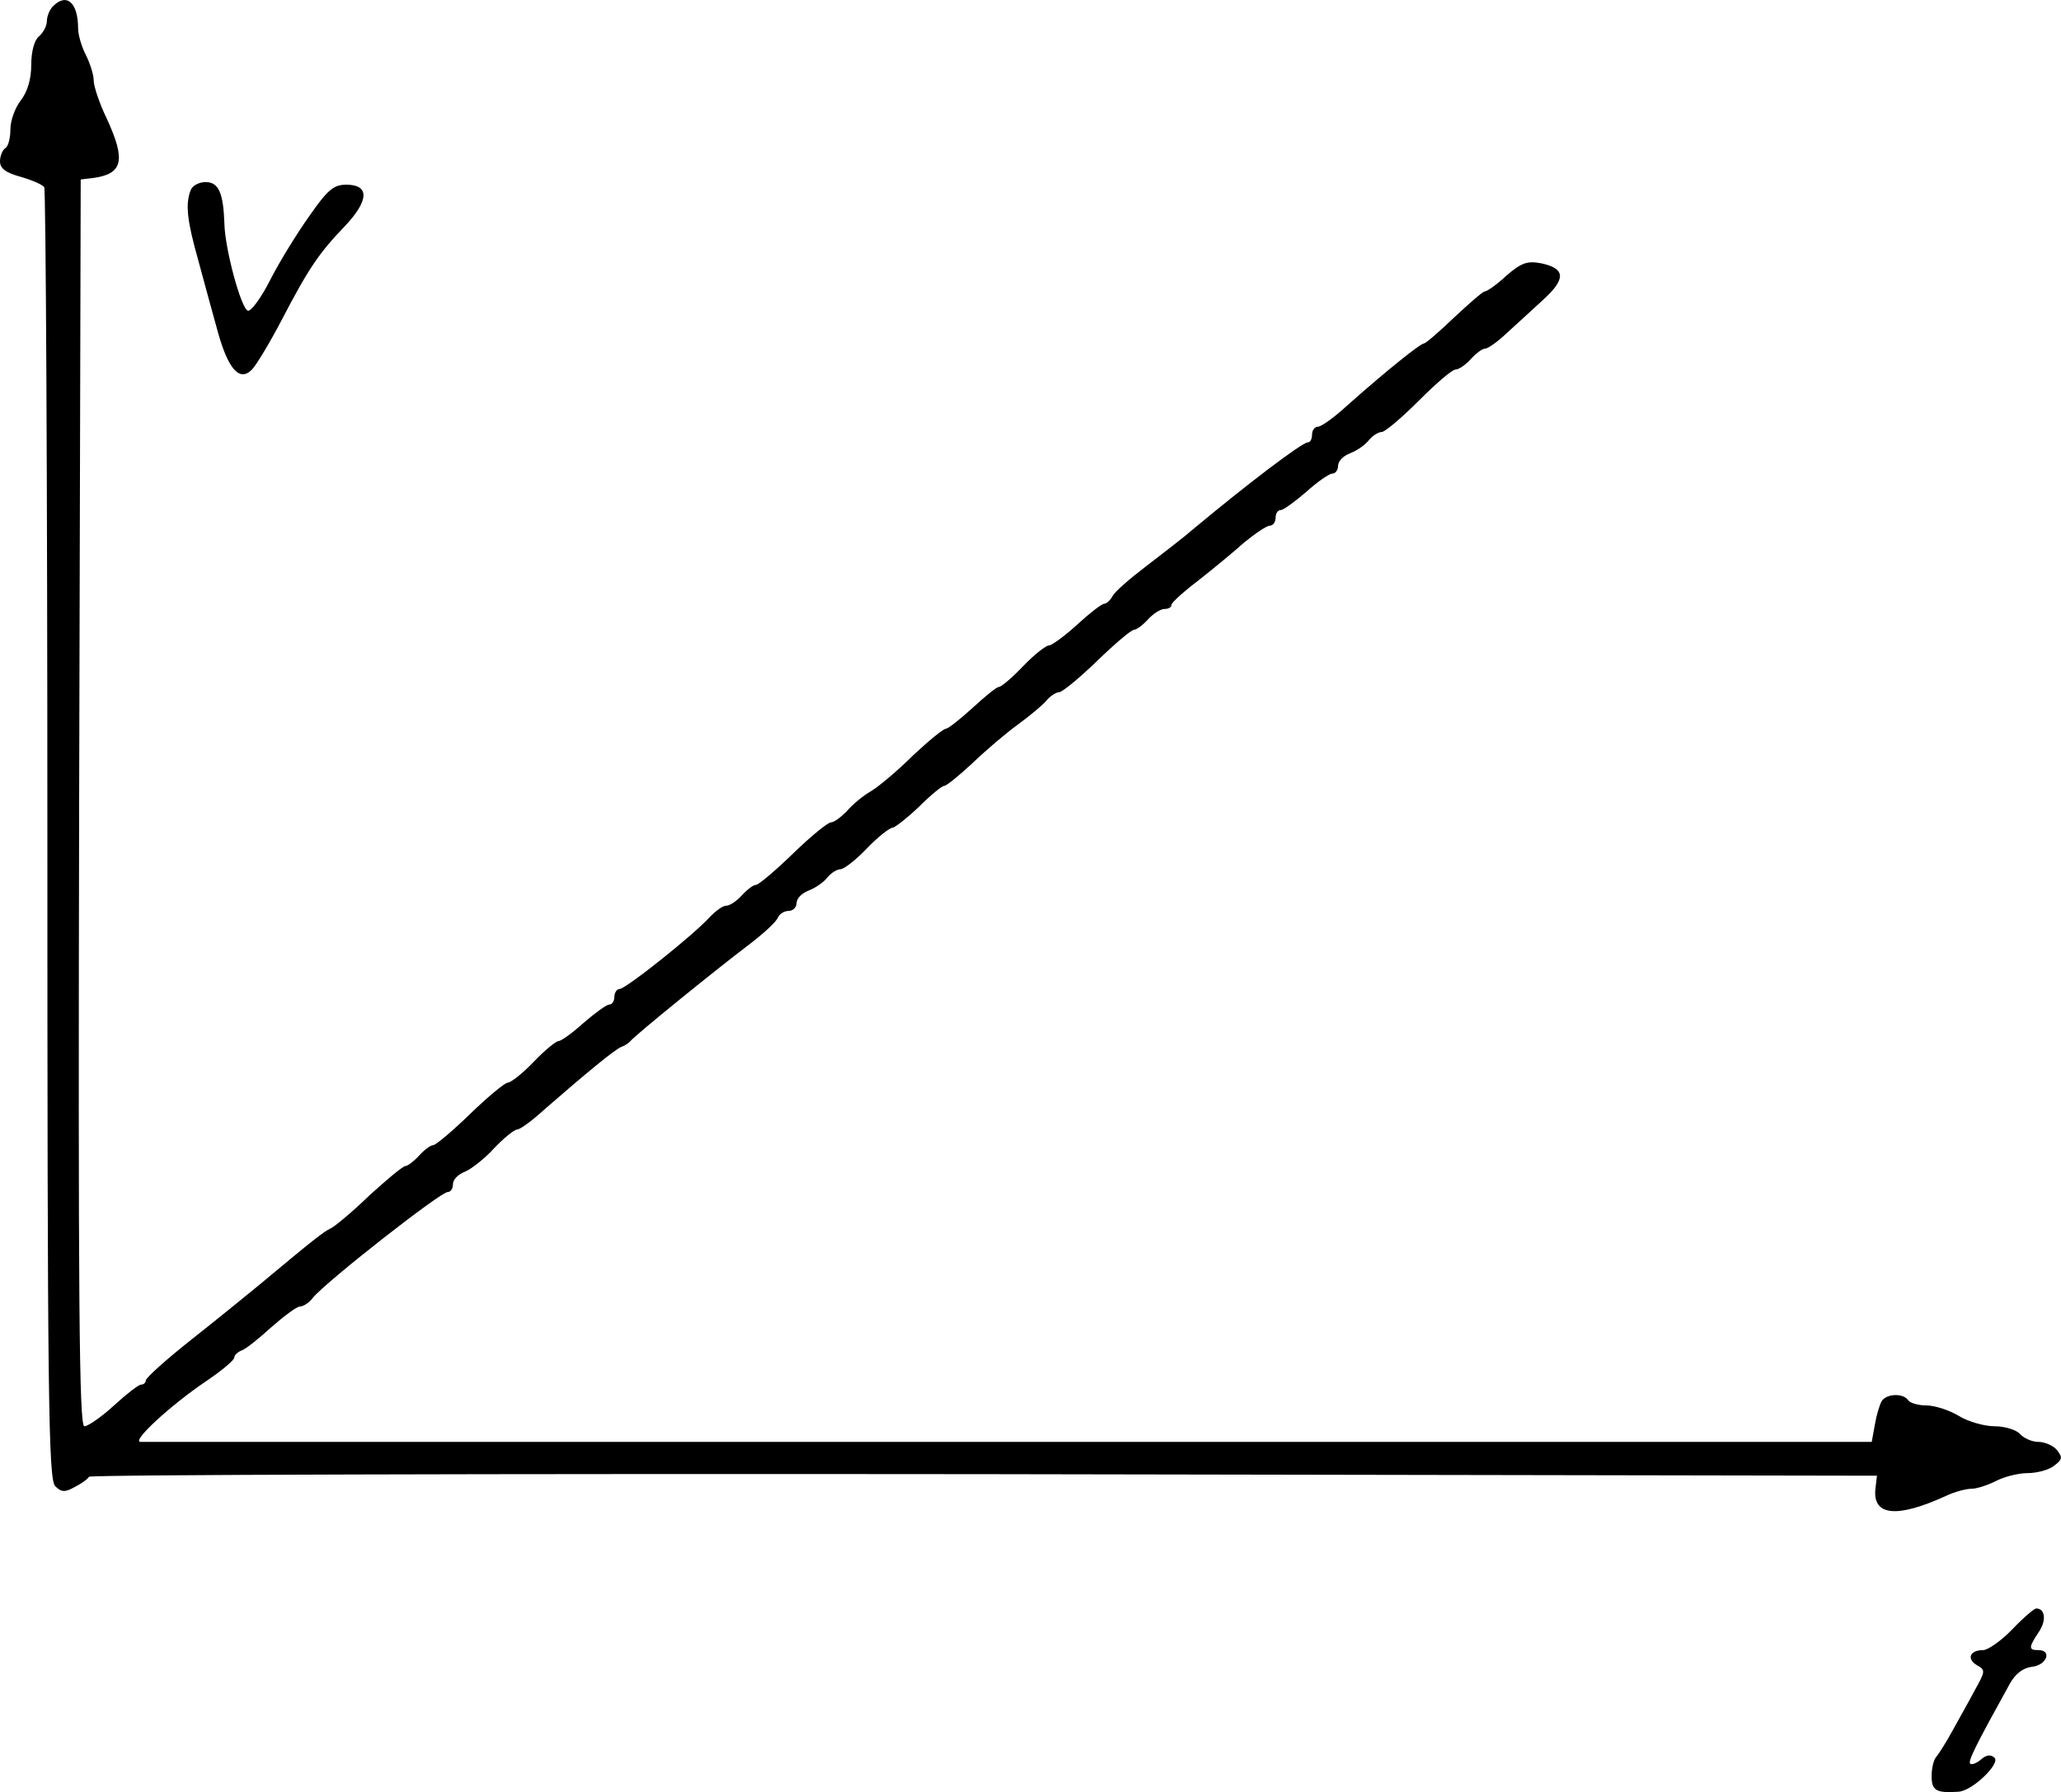 <?xml version="1.0" standalone="no"?>
<!DOCTYPE svg PUBLIC "-//W3C//DTD SVG 20010904//EN"
 "http://www.w3.org/TR/2001/REC-SVG-20010904/DTD/svg10.dtd">
<svg version="1.0" xmlns="http://www.w3.org/2000/svg"
 width="395.852pt" height="344.247pt" viewBox="0 0 395.852 344.247"
 preserveAspectRatio="xMidYMid meet">
<g transform="translate(-64,368.977) scale(0.1,-0.1)"
fill="#000000" stroke="none">
<g>
<path d="M742 3678 c-7 -7 -12 -20 -12 -29 0 -9 -7 -22 -15 -29 -9 -7 -15 -29
-15 -55 0 -27 -7 -51 -20 -68 -11 -14 -20 -39 -20 -55 0 -17 -4 -34 -10 -37
-5 -3 -10 -15 -10 -25 0 -14 11 -22 40 -30 21 -6 42 -15 45 -20 3 -5 6 -565 6
-1244 0 -1085 2 -1237 15 -1251 12 -12 19 -12 37 -2 12 6 25 15 28 20 3 4 777
6 1720 5 l1714 -3 -3 -26 c-5 -51 41 -56 135 -13 17 8 39 14 50 14 10 0 31 7
47 15 15 8 43 15 60 15 18 0 41 6 51 14 16 12 17 16 6 30 -7 9 -24 16 -36 16
-12 0 -28 7 -35 15 -7 8 -29 15 -49 15 -20 0 -51 9 -69 20 -18 11 -46 20 -62
20 -16 0 -32 5 -35 10 -9 14 -42 13 -51 -2 -4 -7 -10 -27 -13 -45 l-6 -33
-1655 0 c-910 0 -1662 0 -1670 0 -19 0 58 71 128 118 28 19 52 39 52 44 0 5 7
11 15 14 8 3 34 24 57 45 24 21 48 39 54 39 6 0 18 7 25 17 28 33 245 203 259
203 6 0 10 7 10 15 0 9 10 19 23 24 12 5 38 25 56 45 19 20 39 36 44 36 6 0
29 17 52 38 78 68 137 117 149 121 6 2 13 7 16 10 8 11 170 142 227 185 29 22
54 45 57 53 3 7 12 13 21 13 8 0 15 7 15 15 0 9 10 19 23 24 13 5 29 16 36 25
7 9 19 16 25 16 7 0 30 18 51 40 21 22 44 40 50 40 5 1 28 19 50 40 22 22 44
40 48 40 5 0 29 20 55 44 26 25 65 58 87 74 22 16 46 36 54 45 7 9 19 17 25
17 6 0 39 27 73 60 34 33 66 60 71 60 5 0 17 9 27 20 10 11 24 20 32 20 7 0
13 3 13 8 0 4 23 25 52 47 28 22 68 55 88 73 21 17 43 32 49 32 6 0 11 7 11
15 0 8 4 15 10 15 5 0 27 16 49 35 21 19 44 35 50 35 6 0 11 7 11 15 0 9 10
19 23 24 13 5 29 16 36 25 7 9 19 16 25 16 6 0 38 27 71 60 33 33 64 60 71 60
6 0 19 9 29 20 10 11 22 20 27 20 6 0 24 13 41 29 18 16 49 45 71 65 44 40 43
60 -4 70 -27 5 -38 1 -67 -24 -18 -17 -37 -30 -41 -30 -4 0 -30 -23 -59 -50
-29 -28 -55 -50 -58 -50 -7 0 -74 -54 -145 -117 -26 -24 -52 -43 -59 -43 -6 0
-11 -7 -11 -15 0 -8 -3 -15 -8 -15 -11 0 -115 -79 -217 -164 -22 -19 -65 -52
-95 -75 -29 -22 -58 -47 -63 -56 -4 -8 -12 -15 -16 -15 -5 0 -28 -18 -52 -40
-24 -22 -49 -40 -54 -40 -6 0 -29 -18 -50 -40 -21 -22 -42 -40 -47 -40 -4 0
-26 -18 -50 -40 -24 -22 -47 -40 -51 -40 -5 0 -33 -23 -63 -51 -29 -29 -66
-60 -81 -69 -16 -9 -37 -27 -47 -39 -11 -11 -24 -21 -30 -21 -6 0 -39 -27 -73
-60 -34 -33 -66 -60 -71 -60 -5 0 -17 -9 -27 -20 -10 -11 -23 -20 -30 -20 -7
0 -20 -10 -31 -21 -29 -33 -162 -139 -174 -139 -5 0 -10 -7 -10 -15 0 -8 -4
-15 -10 -15 -5 0 -27 -16 -49 -35 -21 -19 -43 -35 -48 -35 -5 0 -27 -18 -48
-40 -21 -22 -44 -40 -50 -40 -5 0 -38 -27 -72 -60 -34 -33 -66 -60 -71 -60 -5
0 -17 -9 -27 -20 -10 -11 -22 -20 -26 -20 -5 0 -36 -26 -70 -57 -33 -32 -67
-60 -74 -63 -12 -5 -36 -24 -139 -110 -23 -19 -81 -66 -129 -104 -48 -38 -87
-73 -87 -78 0 -4 -4 -8 -9 -8 -5 0 -28 -18 -52 -40 -24 -22 -50 -40 -57 -40
-10 0 -12 243 -10 1198 l3 1197 25 3 c56 8 62 34 25 114 -14 29 -25 62 -25 73
0 11 -7 33 -15 49 -8 15 -15 39 -15 51 0 50 -22 69 -48 43z"/>
</g>
<g>
<path d="M1006 3324 c-10 -27 -7 -57 15 -135 11 -41 28 -103 38 -139 20 -71
42 -94 65 -70 8 8 34 51 57 95 52 100 72 129 122 181 46 49 47 79 2 79 -24 0
-36 -10 -70 -59 -23 -32 -57 -87 -75 -122 -18 -36 -38 -63 -44 -61 -13 4 -44
119 -45 167 -2 59 -11 80 -36 80 -13 0 -26 -7 -29 -16z"/>
</g>
<g>
<path d="M4505 560 c-21 -22 -47 -40 -56 -40 -26 0 -32 -17 -12 -29 17 -9 16
-12 -4 -48 -11 -21 -31 -56 -43 -78 -12 -22 -26 -44 -31 -50 -5 -5 -9 -22 -9
-37 0 -28 9 -33 52 -30 27 2 80 54 69 65 -7 7 -16 6 -26 -3 -8 -7 -18 -11 -21
-8 -4 5 9 32 76 153 11 20 26 31 43 33 28 3 39 32 12 32 -19 0 -19 5 1 35 15
22 12 45 -5 45 -4 0 -25 -18 -46 -40z"/>
</g>
</g>
</svg>
